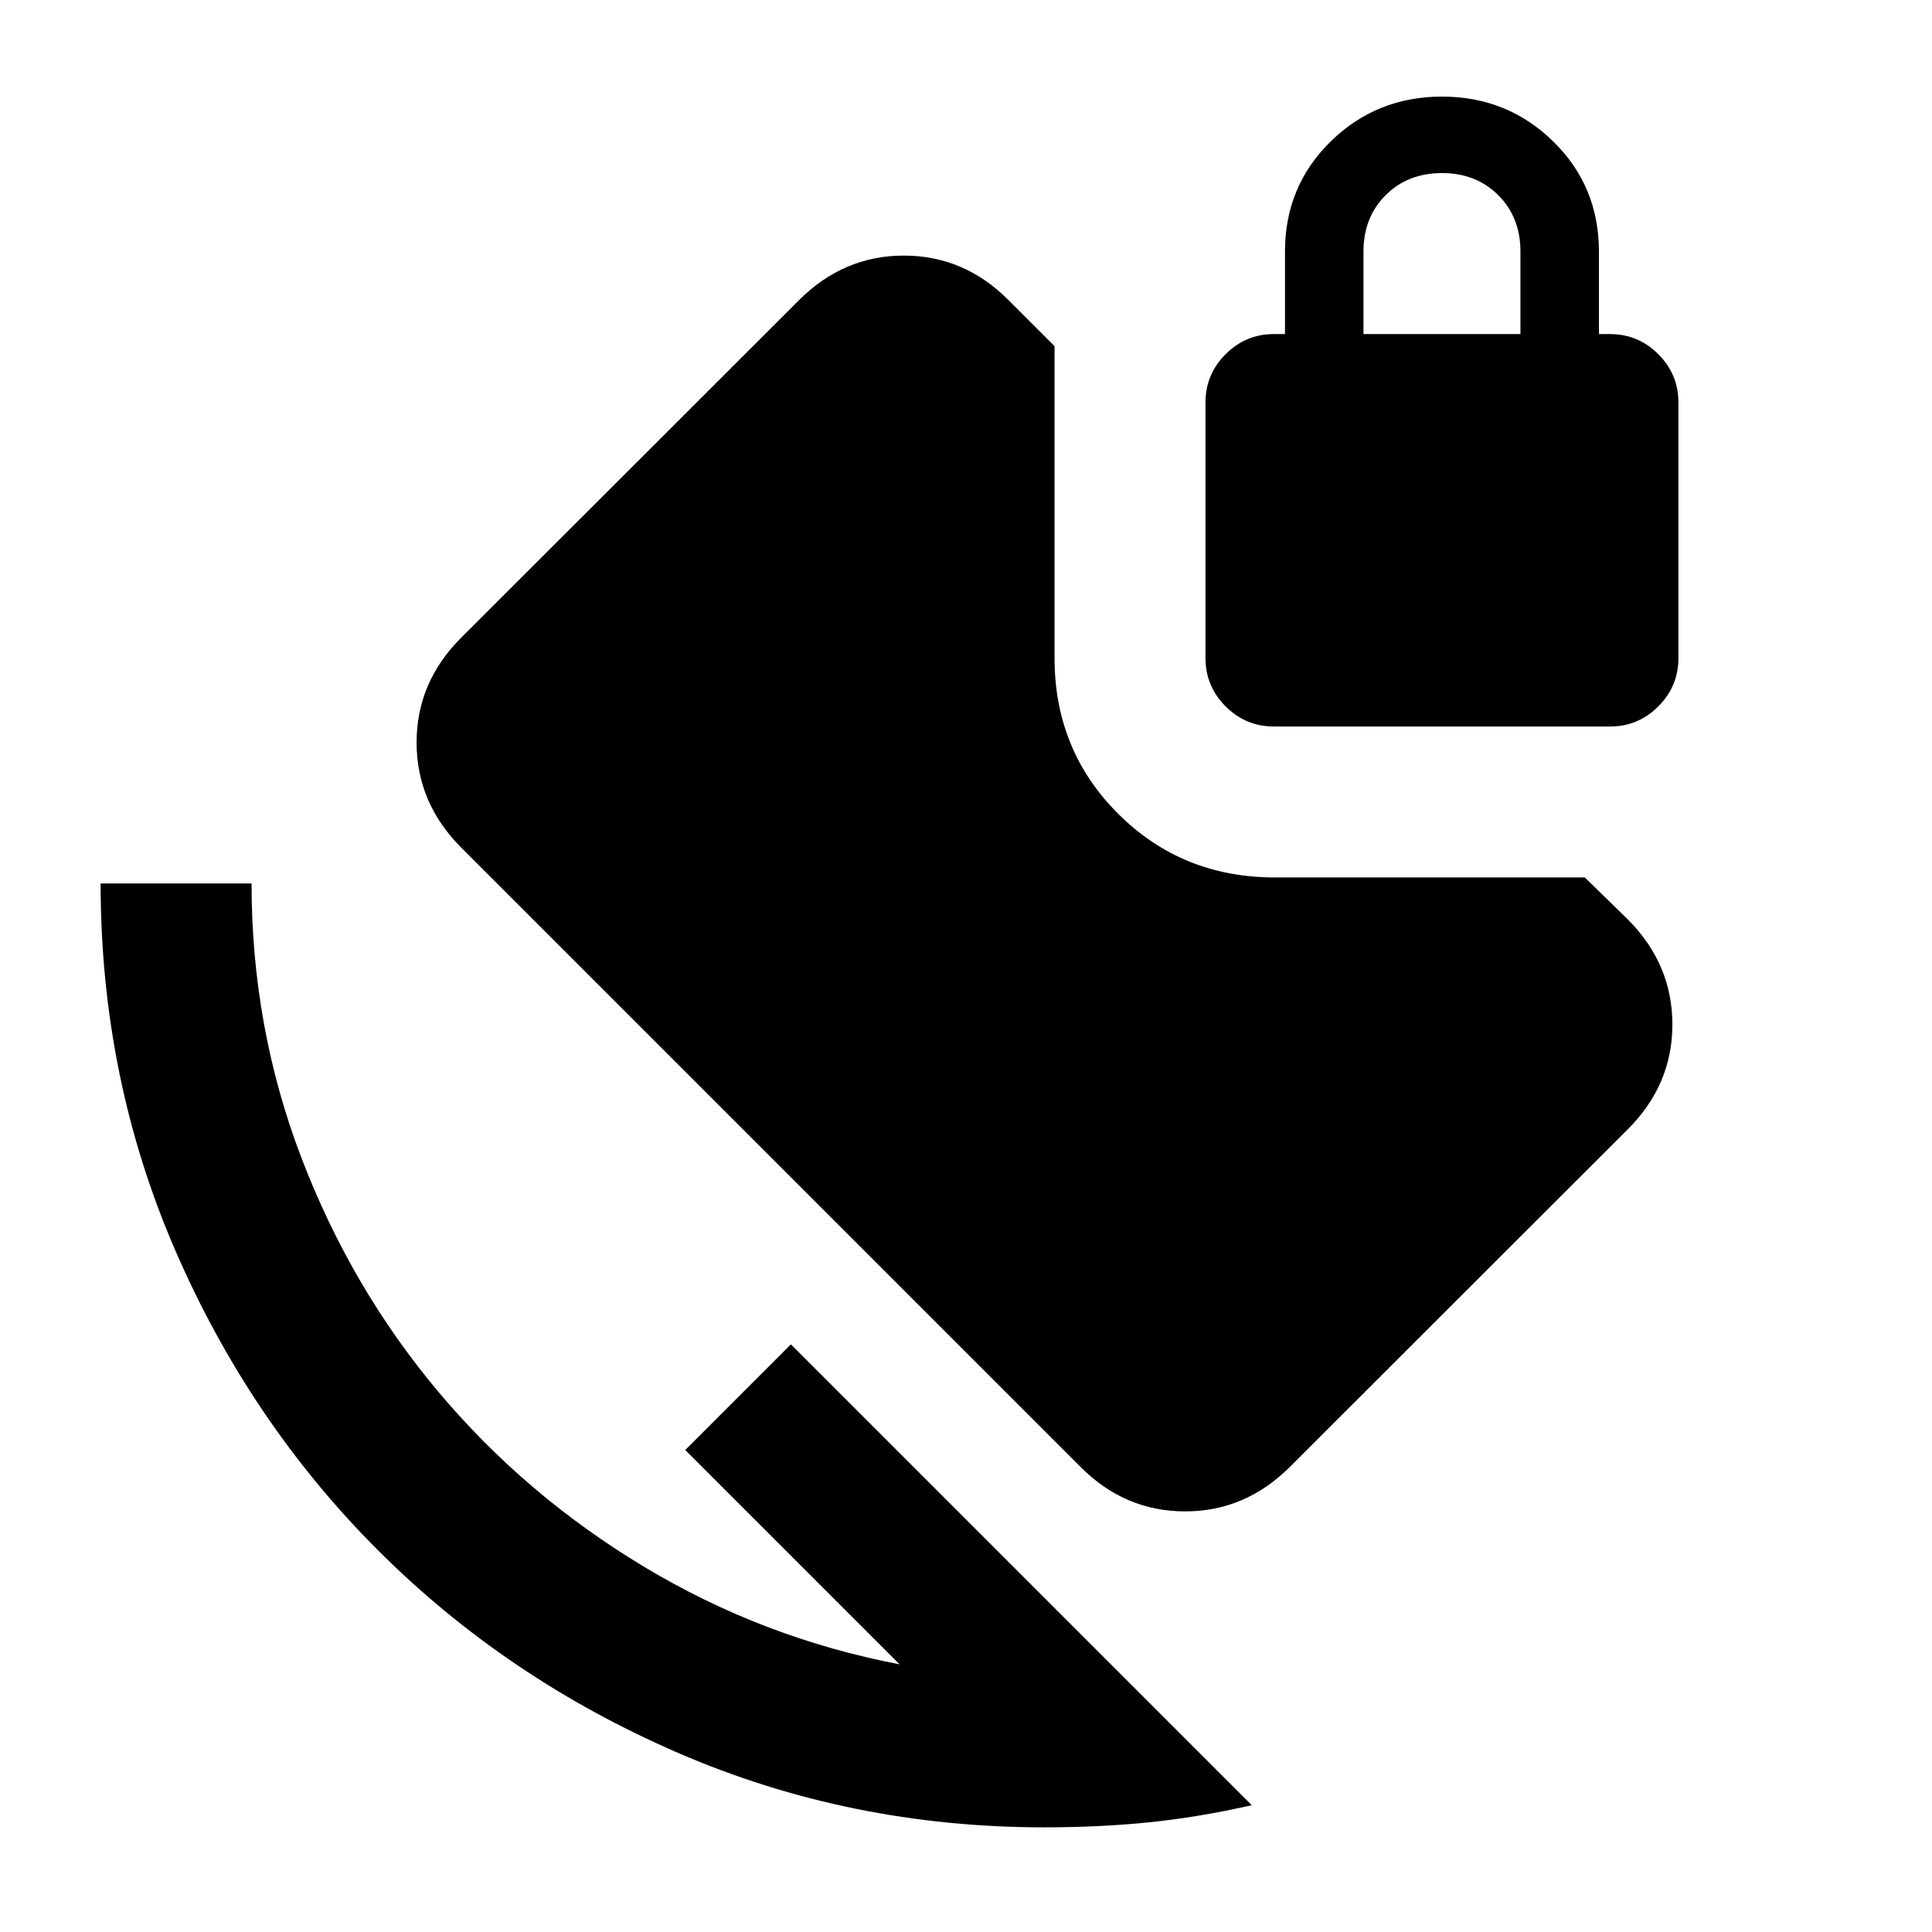 <svg xmlns="http://www.w3.org/2000/svg" height="24" viewBox="0 -960 960 960" width="24"><path d="M519-52q-96.65 0-182.08-37-85.42-37-149.17-100.75Q124-253.5 87-338.92 50-424.35 50-521h75q0 71.5 24.75 136.25t68 116.25Q261-217 320-181.5T447-133L340.5-239.5 393-292 622-63q-26.5 6-51.06 8.5Q546.39-52 519-52Zm114-547q-14 0-24-10t-10-24v-127q0-14 10-24t24-10h5.5v-41q0-32.5 22.75-54.75T716.5-912q32.5 0 55.25 22.25T794.5-835v41h5.5q14 0 24 10t10 24v127q0 14-10 24t-24 10H633Zm44.5-195h78v-41q0-17-11-28t-28-11q-17 0-28 11t-11 28v41ZM537-231 229-539q-22-22.19-22-52.09 0-29.91 22.18-52.07l167.83-167.68Q419.2-833 449.1-833q29.9 0 51.9 22l23 23v155q0 45.89 31.7 77.45Q587.39-524 633.5-524h154l21.5 21q22 22.19 22 52.09 0 29.91-22.18 52.07L640.99-231.16Q618.8-209 588.9-209q-29.9 0-51.9-22Z"/></svg>
